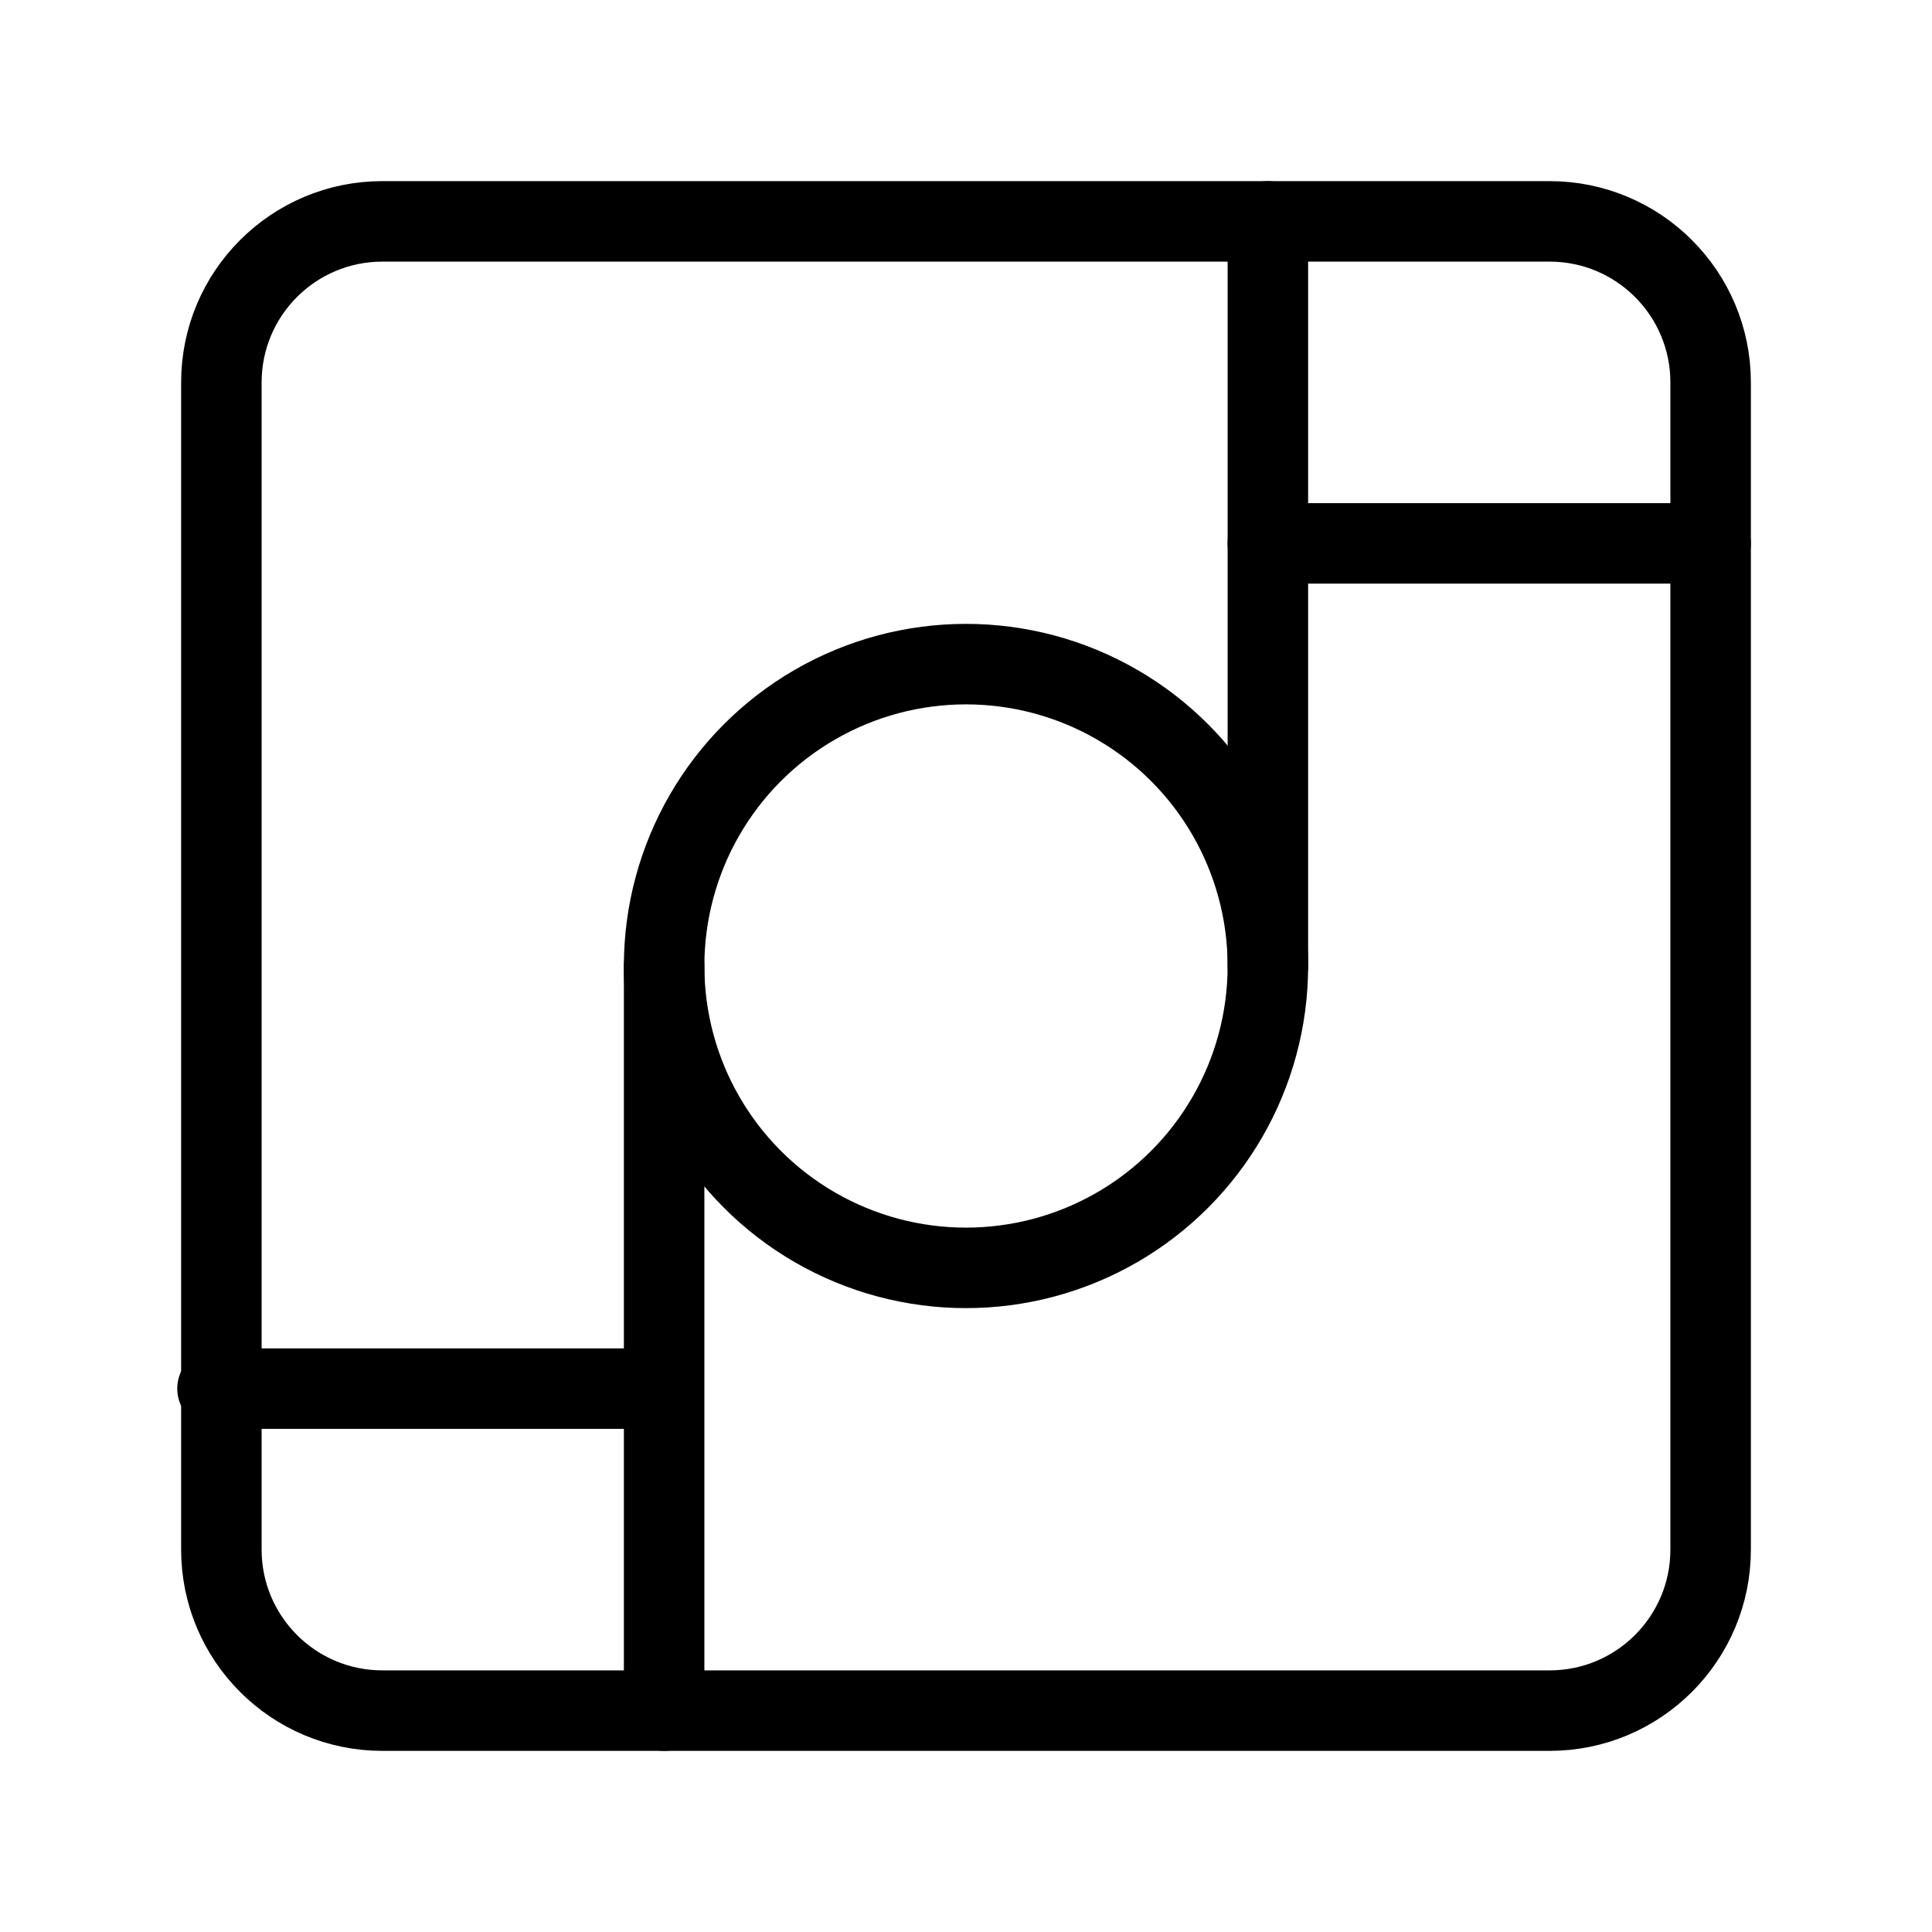 <?xml version="1.0" encoding="UTF-8"?><svg id="a" xmlns="http://www.w3.org/2000/svg" viewBox="0 0 48 48"><defs><style>.c{stroke-width:2px;fill:none;stroke:#000;stroke-linecap:round;stroke-linejoin:round;}</style></defs><path id="b" class="c" d="M38.5,5.5H9.5c-2.209,0-4,1.791-4,4v29c0,2.209,1.791,4,4,4h29c2.209,0,4-1.791,4-4V9.5c0-2.209-1.791-4-4-4Z"/><circle class="c" cx="24" cy="24" r="7.5"/><line class="c" x1="31.5" y1="24" x2="31.5" y2="5.5"/><line class="c" x1="16.5" y1="24" x2="16.5" y2="42.5"/><line class="c" x1="31.5" y1="13.5" x2="42.5" y2="13.5"/><line class="c" x1="5.404" y1="34.5" x2="16.404" y2="34.5"/></svg>